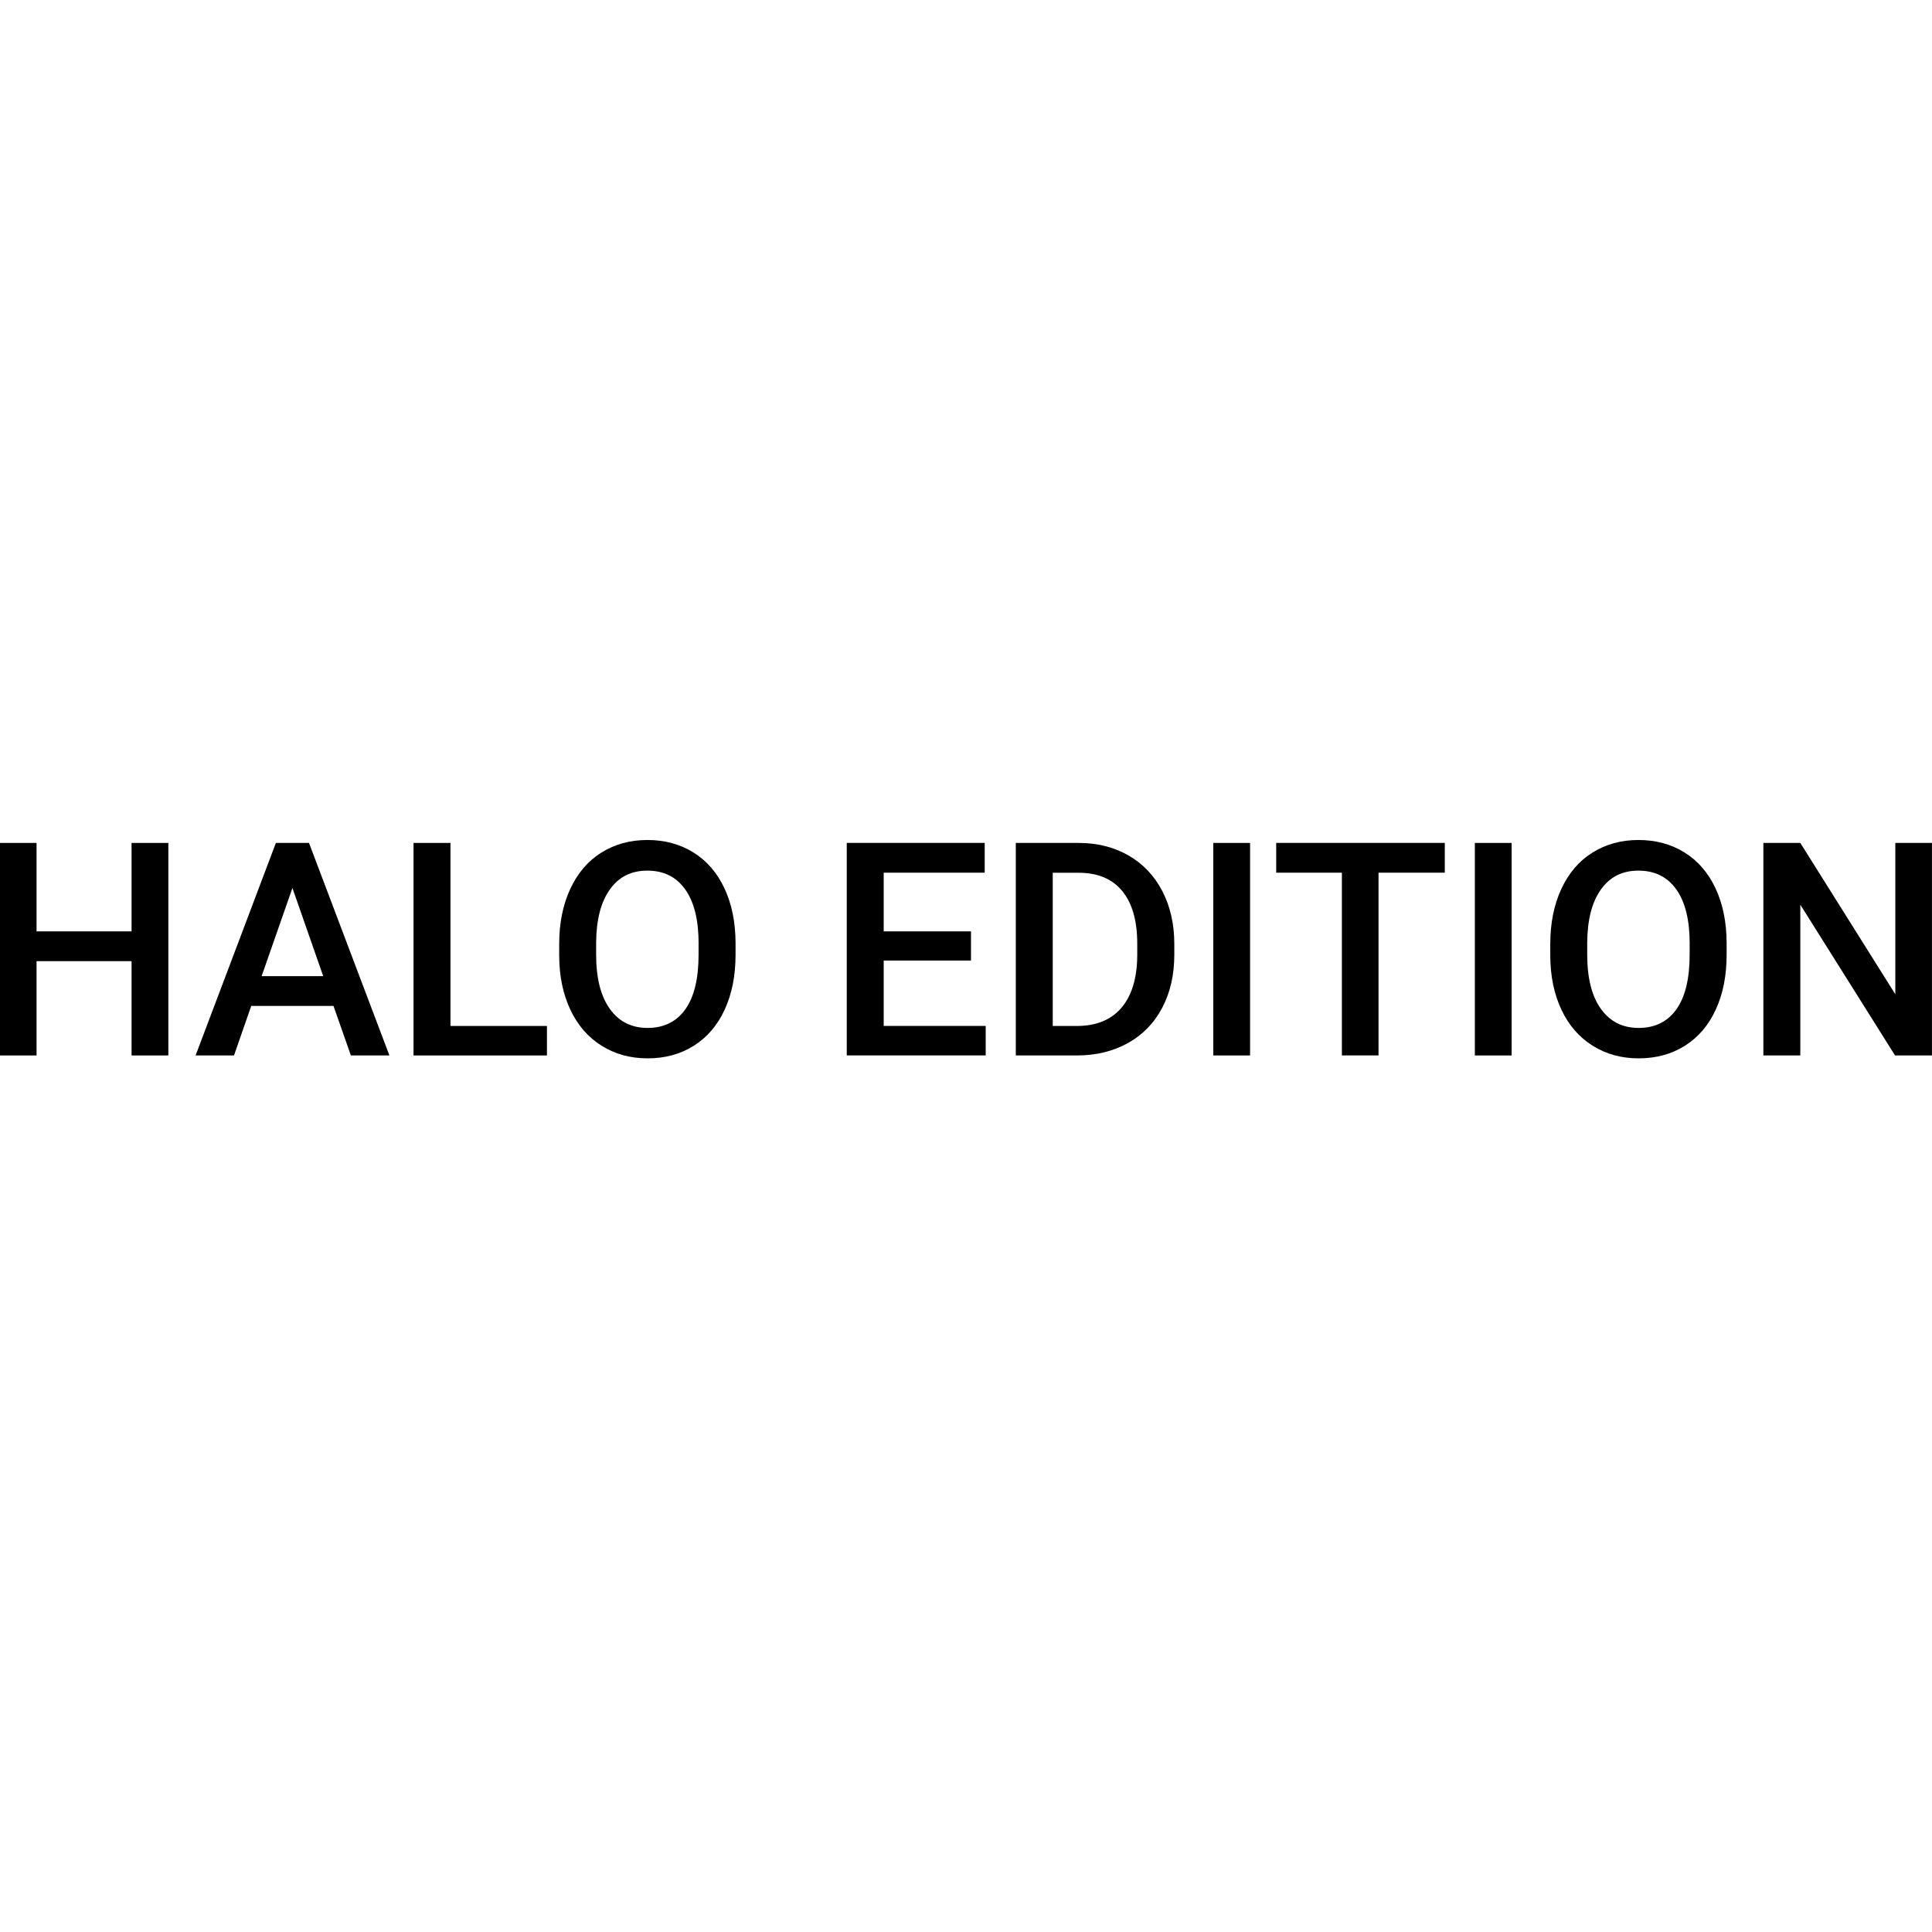 <?xml version="1.0" encoding="UTF-8"?><svg id="LOGOS" xmlns="http://www.w3.org/2000/svg" viewBox="0 0 500 500"><path d="m43.57,273.15h-9.52v-24.4H9.46v24.4H-.1v-55h9.56v22.89h24.59v-22.89h9.52v55Z"/><path d="m86.33,260.34h-21.31l-4.46,12.81h-9.94l20.78-55h8.57l20.81,55h-9.97l-4.5-12.81Zm-18.62-7.71h15.94l-7.97-22.82-7.97,22.82Z"/><path d="m116.58,265.52h24.97v7.63h-34.53v-55h9.56v47.37Z"/><path d="m190.36,247.08c0,5.39-.93,10.12-2.8,14.18-1.86,4.07-4.53,7.19-7.99,9.37-3.46,2.18-7.45,3.27-11.96,3.27s-8.43-1.09-11.92-3.27c-3.49-2.18-6.18-5.28-8.08-9.31-1.9-4.03-2.87-8.68-2.89-13.94v-3.1c0-5.36.95-10.1,2.85-14.2,1.9-4.1,4.58-7.25,8.05-9.42s7.44-3.27,11.92-3.27,8.46,1.08,11.92,3.23,6.14,5.25,8.03,9.29c1.89,4.04,2.85,8.74,2.87,14.11v3.06Zm-9.56-2.87c0-6.09-1.15-10.77-3.46-14.02-2.3-3.25-5.57-4.87-9.8-4.87s-7.36,1.62-9.69,4.85c-2.33,3.24-3.52,7.81-3.57,13.73v3.17c0,6.04,1.18,10.72,3.53,14.01,2.35,3.3,5.62,4.95,9.8,4.95s7.48-1.61,9.76-4.83c2.28-3.22,3.42-7.93,3.42-14.13v-2.87Z"/><path d="m251.29,248.59h-22.59v16.92h26.4v7.63h-35.96v-55h35.7v7.71h-26.14v15.19h22.59v7.56Z"/><path d="m262.89,273.15v-55h16.24c4.86,0,9.17,1.08,12.94,3.25,3.76,2.17,6.68,5.24,8.74,9.22,2.06,3.98,3.1,8.54,3.1,13.67v2.76c0,5.21-1.04,9.8-3.12,13.75-2.08,3.95-5.04,7-8.88,9.14-3.84,2.14-8.24,3.21-13.2,3.21h-15.83Zm9.56-47.29v39.66h6.23c5.01,0,8.86-1.57,11.54-4.7,2.68-3.14,4.05-7.64,4.1-13.5v-3.06c0-5.97-1.3-10.53-3.89-13.67-2.59-3.15-6.36-4.72-11.29-4.72h-6.69Z"/><path d="m323.52,273.15h-9.52v-55h9.52v55Z"/><path d="m373.91,225.85h-17.15v47.29h-9.48v-47.29h-17v-7.71h43.63v7.71Z"/><path d="m391.21,273.15h-9.52v-55h9.52v55Z"/><path d="m446.85,247.08c0,5.39-.93,10.12-2.8,14.18-1.86,4.07-4.53,7.19-7.99,9.37-3.46,2.18-7.45,3.27-11.96,3.27s-8.43-1.09-11.92-3.27c-3.49-2.18-6.18-5.28-8.08-9.31-1.9-4.03-2.87-8.68-2.89-13.94v-3.1c0-5.36.95-10.1,2.85-14.2,1.9-4.1,4.58-7.25,8.05-9.42s7.44-3.27,11.92-3.27,8.46,1.08,11.92,3.23,6.14,5.25,8.03,9.29c1.89,4.04,2.85,8.74,2.87,14.11v3.06Zm-9.56-2.87c0-6.09-1.15-10.77-3.46-14.02-2.3-3.25-5.57-4.87-9.8-4.87s-7.36,1.62-9.69,4.85c-2.33,3.24-3.52,7.81-3.57,13.73v3.17c0,6.04,1.18,10.72,3.53,14.01,2.35,3.3,5.62,4.95,9.8,4.95s7.48-1.61,9.76-4.83c2.28-3.22,3.42-7.93,3.42-14.13v-2.87Z"/><path d="m500,273.15h-9.56l-24.52-39.02v39.02h-9.56v-55h9.56l24.59,39.17v-39.17h9.48v55Z"/></svg>